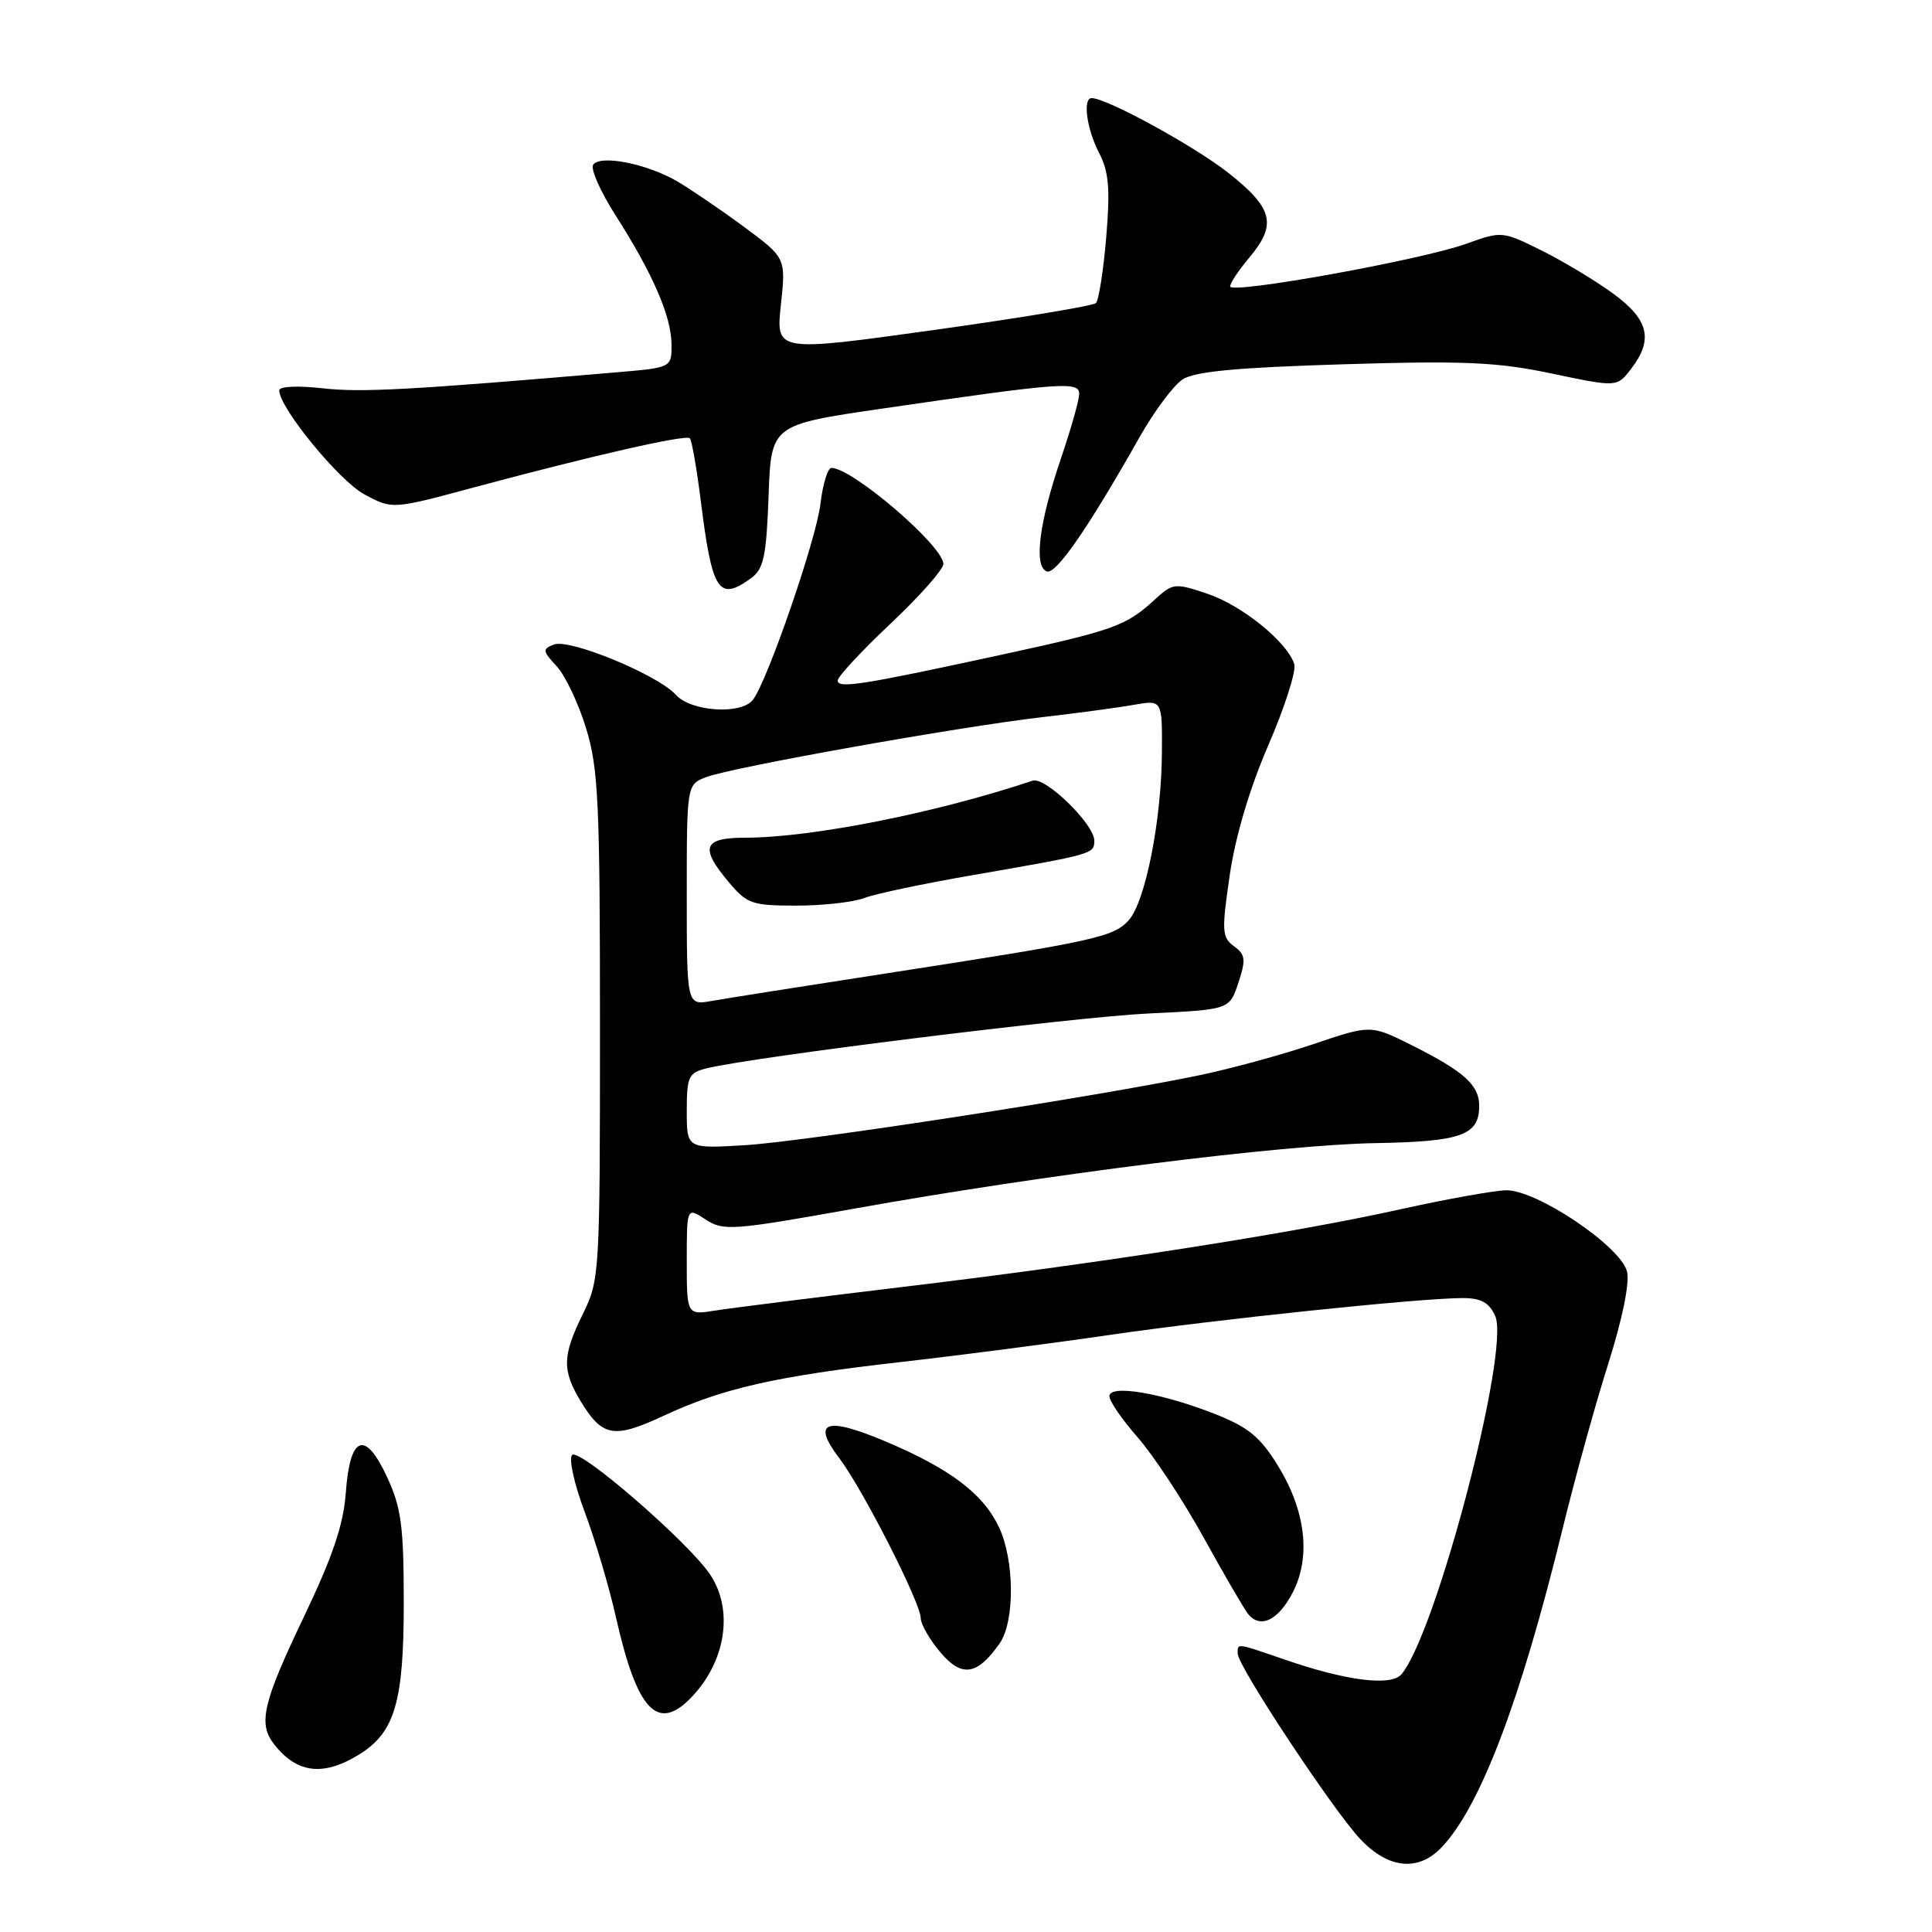 <?xml version="1.0" encoding="UTF-8" standalone="no"?>
<!DOCTYPE svg PUBLIC "-//W3C//DTD SVG 1.1//EN" "http://www.w3.org/Graphics/SVG/1.1/DTD/svg11.dtd" >
<svg xmlns="http://www.w3.org/2000/svg" xmlns:xlink="http://www.w3.org/1999/xlink" version="1.1" viewBox="0 0 256 256">
 <g >
 <path fill="currentColor"
d=" M 191.05 244.75 C 196.18 239.33 201.50 225.29 207.07 202.50 C 208.68 195.90 211.39 186.09 213.10 180.71 C 214.98 174.77 215.96 169.96 215.59 168.49 C 214.74 165.12 203.54 157.60 199.53 157.72 C 197.87 157.77 191.55 158.91 185.50 160.25 C 171.19 163.43 145.76 167.40 119.50 170.54 C 107.95 171.93 96.81 173.33 94.75 173.66 C 91.00 174.26 91.00 174.26 91.00 167.10 C 91.00 159.95 91.00 159.95 93.50 161.59 C 95.85 163.13 97.02 163.05 113.25 160.14 C 138.24 155.66 169.86 151.68 182.23 151.47 C 193.66 151.27 196.00 150.43 196.00 146.53 C 196.00 143.77 194.01 141.99 187.07 138.50 C 181.63 135.78 181.63 135.78 174.07 138.34 C 169.91 139.75 163.12 141.60 159.00 142.46 C 145.50 145.28 106.67 151.26 98.75 151.74 C 91.00 152.21 91.00 152.21 91.00 147.21 C 91.00 142.68 91.24 142.16 93.58 141.57 C 99.56 140.07 142.35 134.76 152.21 134.29 C 162.92 133.78 162.92 133.78 164.09 130.22 C 165.11 127.14 165.03 126.50 163.51 125.38 C 161.91 124.21 161.86 123.39 162.95 115.94 C 163.71 110.76 165.59 104.44 168.08 98.70 C 170.24 93.70 171.78 88.89 171.50 88.00 C 170.57 85.07 164.58 80.22 160.00 78.68 C 155.66 77.22 155.41 77.25 153.00 79.46 C 149.20 82.95 147.61 83.52 132.50 86.80 C 114.10 90.79 111.00 91.27 111.00 90.17 C 111.00 89.66 114.15 86.27 118.00 82.64 C 121.85 79.01 125.00 75.45 125.00 74.73 C 125.00 72.35 112.94 62.00 110.17 62.00 C 109.68 62.00 109.02 64.15 108.71 66.78 C 108.15 71.53 101.65 90.35 99.75 92.75 C 98.18 94.73 91.57 94.29 89.57 92.08 C 87.16 89.41 75.50 84.60 73.40 85.40 C 71.85 86.00 71.88 86.25 73.76 88.28 C 74.90 89.50 76.65 93.20 77.66 96.50 C 79.29 101.81 79.50 106.34 79.50 136.00 C 79.50 168.72 79.45 169.61 77.25 174.07 C 74.49 179.67 74.45 181.58 77.01 185.78 C 79.81 190.38 81.38 190.65 87.84 187.64 C 95.70 183.97 102.71 182.37 119.24 180.49 C 127.08 179.60 139.57 177.98 147.00 176.89 C 161.05 174.84 188.10 172.01 193.77 172.00 C 196.25 172.00 197.31 172.58 198.12 174.37 C 200.14 178.80 190.35 216.24 185.72 221.83 C 184.37 223.47 178.45 222.74 170.31 219.93 C 163.70 217.66 164.00 217.70 164.00 219.11 C 164.00 220.77 176.72 239.99 180.30 243.75 C 184.02 247.65 187.96 248.02 191.05 244.75 Z  M 47.73 232.39 C 52.32 229.49 53.50 225.43 53.50 212.50 C 53.50 202.26 53.18 199.80 51.31 195.76 C 48.38 189.42 46.37 190.17 45.82 197.81 C 45.51 202.04 44.07 206.29 40.20 214.38 C 34.84 225.59 34.19 228.37 36.28 231.07 C 39.34 235.03 42.90 235.43 47.73 232.39 Z  M 91.76 224.75 C 96.19 220.02 97.18 213.32 94.14 208.70 C 91.34 204.45 76.78 191.82 75.81 192.79 C 75.34 193.26 76.08 196.63 77.46 200.30 C 78.84 203.96 80.70 210.23 81.60 214.23 C 84.44 226.82 87.17 229.65 91.76 224.75 Z  M 132.45 217.77 C 134.49 214.86 134.44 206.73 132.36 202.34 C 130.26 197.91 125.87 194.60 117.32 190.99 C 109.41 187.65 107.50 188.34 111.21 193.22 C 114.28 197.24 122.00 212.40 122.00 214.40 C 122.00 215.20 123.16 217.23 124.58 218.91 C 127.43 222.31 129.48 222.01 132.45 217.77 Z  M 171.30 211.00 C 173.73 206.29 173.01 200.18 169.33 194.21 C 166.97 190.38 165.40 189.10 160.96 187.35 C 153.85 184.56 147.00 183.41 147.00 185.01 C 147.00 185.66 148.69 188.11 150.75 190.46 C 152.81 192.81 156.71 198.72 159.42 203.61 C 162.12 208.50 164.78 213.08 165.33 213.79 C 166.93 215.89 169.37 214.75 171.30 211.00 Z  M 99.56 76.58 C 101.19 75.39 101.55 73.67 101.84 65.73 C 102.18 56.29 102.18 56.29 116.84 54.15 C 140.65 50.68 143.00 50.50 143.00 52.19 C 143.00 52.99 141.89 56.91 140.53 60.90 C 137.66 69.35 136.96 75.10 138.72 75.72 C 139.93 76.14 144.20 69.96 151.00 57.92 C 152.93 54.51 155.49 51.07 156.69 50.28 C 158.31 49.22 163.85 48.70 177.96 48.27 C 194.06 47.78 198.37 47.97 205.64 49.50 C 214.26 51.31 214.26 51.31 216.11 48.90 C 219.11 45.00 218.49 42.37 213.75 38.90 C 211.41 37.19 207.14 34.62 204.26 33.19 C 199.06 30.61 198.99 30.61 194.26 32.31 C 188.28 34.46 163.00 39.02 163.00 37.95 C 163.00 37.51 164.12 35.82 165.50 34.18 C 169.24 29.74 168.72 27.62 162.77 22.91 C 158.28 19.37 146.65 13.00 144.65 13.00 C 143.44 13.00 143.99 17.08 145.63 20.25 C 146.93 22.77 147.12 25.00 146.58 31.44 C 146.21 35.87 145.59 39.79 145.21 40.16 C 144.82 40.53 135.12 42.14 123.65 43.74 C 102.81 46.64 102.81 46.64 103.47 40.41 C 104.14 34.17 104.14 34.17 98.56 30.04 C 95.48 27.77 91.51 25.07 89.74 24.03 C 85.69 21.67 79.45 20.46 78.59 21.85 C 78.24 22.42 79.58 25.43 81.57 28.54 C 86.49 36.24 88.95 41.90 88.98 45.61 C 89.00 48.71 89.00 48.71 81.75 49.33 C 54.31 51.68 47.86 52.03 42.75 51.45 C 39.42 51.08 37.00 51.19 37.00 51.73 C 37.00 54.02 44.92 63.69 48.27 65.50 C 51.98 67.50 51.98 67.50 62.74 64.60 C 78.52 60.36 90.88 57.54 91.41 58.08 C 91.67 58.34 92.33 62.15 92.88 66.54 C 94.37 78.43 95.24 79.74 99.56 76.58 Z  M 91.00 118.59 C 91.00 103.95 91.00 103.95 93.61 102.96 C 97.00 101.67 127.02 96.31 138.00 95.04 C 142.68 94.50 148.19 93.76 150.25 93.39 C 154.00 92.74 154.00 92.74 153.96 99.62 C 153.92 108.64 151.77 119.50 149.55 121.95 C 147.53 124.17 145.13 124.70 117.50 128.97 C 106.50 130.67 96.04 132.32 94.25 132.64 C 91.00 133.22 91.00 133.22 91.00 118.59 Z  M 114.52 118.99 C 115.97 118.44 122.41 117.08 128.83 115.97 C 144.91 113.18 145.00 113.16 145.00 111.38 C 145.00 109.21 138.50 102.88 136.84 103.44 C 124.09 107.71 107.57 110.99 98.75 111.00 C 93.16 111.00 92.69 112.29 96.59 116.92 C 98.98 119.76 99.67 120.00 105.52 120.00 C 109.01 120.00 113.06 119.55 114.52 118.99 Z "/>
</g>
</svg>